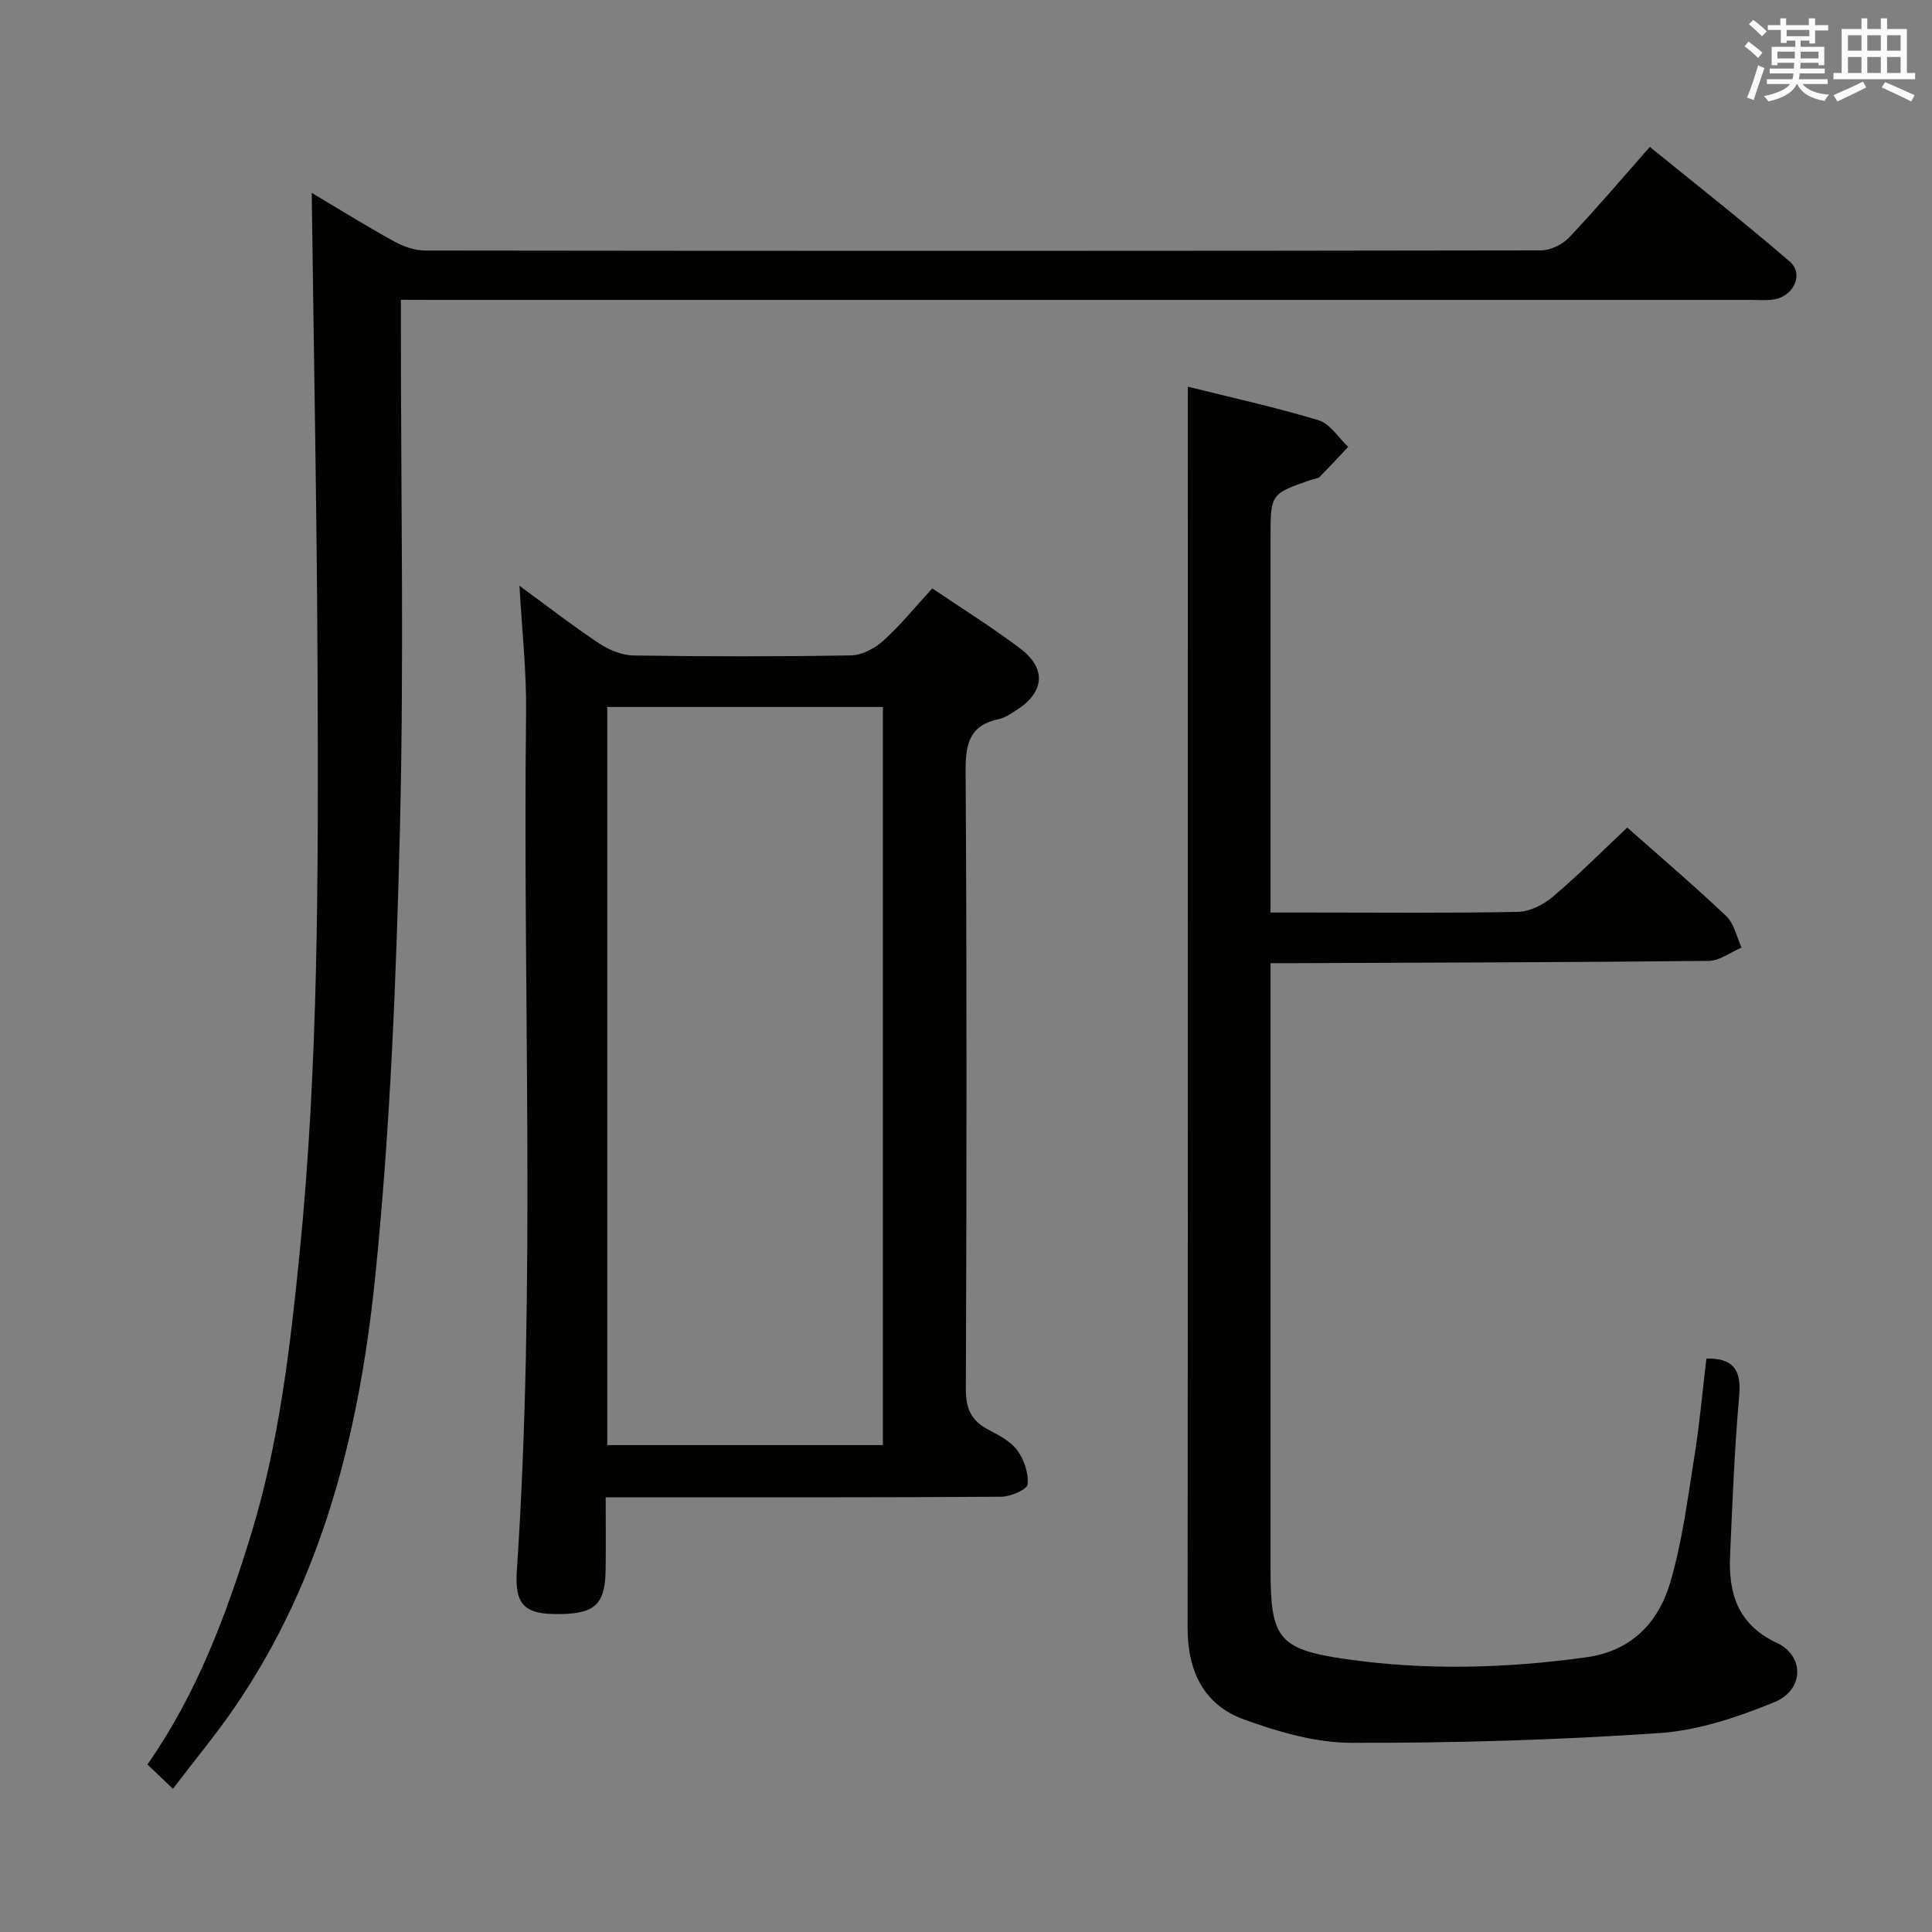 <svg enable-background="new 0 0 400 400" viewBox="0 0 400 400" xmlns="http://www.w3.org/2000/svg"><rect x="0" y="0" width="400" height="400" fill="#808080" stroke="none"/><g fill="#010100"><path d="m245.93 80.06c8.76 2.19 18.01 4.21 27.05 6.94 2.39.72 4.12 3.62 6.15 5.51-1.94 2.07-3.85 4.17-5.86 6.17-.42.42-1.23.46-1.86.68-8.36 2.89-8.36 2.89-8.36 12.05v71.49 6.03h8.24c14.33 0 28.66.15 42.99-.14 2.45-.05 5.27-1.48 7.21-3.12 5.31-4.5 10.23-9.45 15.42-14.33 6.62 5.87 13.73 11.91 20.48 18.32 1.65 1.56 2.16 4.31 3.19 6.52-2.27.96-4.53 2.74-6.81 2.76-28.32.3-56.65.35-84.97.47-1.78.01-3.57 0-5.75 0v6.59 118.98c0 14.02 1.57 16.46 15.2 18.46 16.69 2.45 33.47 2 50.2-.32 9.27-1.29 14.84-7.12 17.29-15.28 2.55-8.52 3.65-17.5 5.07-26.32 1.08-6.71 1.67-13.5 2.48-20.24 5.29-.13 7.28 2.09 6.8 7.54-.97 11.09-1.42 22.23-1.9 33.36-.34 7.81 1.67 14.21 9.67 17.95 5.79 2.7 5.68 9.76-.5 12.29-7.58 3.1-15.75 5.85-23.83 6.4-21.23 1.44-42.54 2.07-63.81 2.01-7.41-.02-15.08-2.27-22.15-4.83-8.4-3.03-11.7-10.09-11.69-19 .07-75.32.04-150.64.04-225.96.01-10.14.01-20.26.01-30.98z"/><path d="m83 62.07v6.17c0 34.33.65 68.67-.19 102.97-.76 31.06-1.98 62.19-5.12 93.08-3.21 31.52-10.68 62.23-29.02 89.07-3.93 5.75-8.4 11.12-12.87 16.99-1.92-1.83-3.44-3.28-5.28-5.03 10.19-14.56 16.3-30.85 21.42-47.52 5.83-18.99 8.12-38.62 10.09-58.31 3.93-39.32 3.87-78.77 3.73-118.21-.12-33.62-.79-67.24-1.22-101.35 5.75 3.42 11.31 6.88 17.04 10.04 1.93 1.06 4.29 1.9 6.46 1.9 76.98.1 153.96.1 230.95-.03 1.98 0 4.47-1.19 5.86-2.65 5.6-5.91 10.87-12.13 16.73-18.78 9.8 7.97 19.56 15.64 28.96 23.73 2.92 2.51.94 7.05-3.06 7.81-1.61.31-3.32.14-4.99.14-90.98 0-181.96 0-272.94 0-1.97-.02-3.94-.02-6.55-.02z"/><path d="m107.55 121.28c5.52 4.03 10.87 8.19 16.49 11.93 2.06 1.37 4.76 2.47 7.19 2.5 14.99.23 29.99.24 44.98-.02 2.28-.04 4.94-1.47 6.7-3.06 3.54-3.21 6.58-6.97 10.1-10.81 6.24 4.23 12.45 8.08 18.25 12.47 5.49 4.16 4.97 9.08-.88 12.78-1.12.71-2.29 1.54-3.55 1.8-6.09 1.27-6.95 5.09-6.91 10.81.27 42.65.21 85.3.05 127.95-.02 4.02 1.14 6.52 4.61 8.34 2.19 1.15 4.65 2.41 6.05 4.31 1.41 1.92 2.36 4.76 2.12 7.05-.11 1.07-3.51 2.54-5.43 2.55-25.32.18-50.64.12-75.97.12-1.79 0-3.58 0-5.95 0 0 5.42.07 10.39-.02 15.34-.13 7.11-2.46 8.98-10.73 8.83-6.07-.11-8.11-2.11-7.65-8.88 3.97-59.23 1.21-118.52 1.92-177.78.1-8.58-.87-17.16-1.37-26.23zm75.24 25.09c-19.25 0-38.11 0-57.06 0v152.82h57.06c0-51.05 0-101.7 0-152.82z"/></g><path d="m361.2 9.6.8-1c.9.7 1.9 1.4 2.9 2.3l-.9 1.1c-1-1-2-1.8-2.8-2.4zm.5 10.6c.9-2.1 1.6-4.3 2.3-6.7.4.2.8.4 1.3.6-.7 2.1-1.5 4.3-2.2 6.6zm.4-15.2.9-.9c1 .8 2 1.6 2.8 2.4l-1 1c-.9-.9-1.8-1.7-2.7-2.5zm12.5-1.2h1.2v1.4h2.7v1.1h-2.7v2.7h-1.2v-.6h-1.8v1.3h4.9v3.8h-1.2v-.5h-3.7c0 .4-.1.9-.1 1.2h5.1v1h-5.2c0 .5-.1.9-.2 1.2h6v1h-5.2c1.1 1.3 2.9 2 5.5 2.2-.4.4-.7.8-.9 1.3-2.9-.5-4.8-1.6-5.7-3.5h-.1c-.8 1.7-2.7 2.9-5.9 3.6-.2-.4-.6-.8-.9-1.1 2.8-.6 4.6-1.4 5.4-2.5h-4.8v-1h5.3c.1-.3.2-.7.2-1.2h-4.9v-1h5c0-.4 0-.8.1-1.2h-3.5v.5h-1.2v-3.8h4.9v-1.3h-1.8v.5h-1.2v-2.7h-2.7v-1h2.6v-1.4h1.2v1.4h4.7v-1.4zm-6.6 8.3h3.6c0-.4 0-.9 0-1.4h-3.6zm1.9-4.6h4.7v-1.3h-4.7zm6.6 3.2h-3.7v1.4h3.7z" fill="#fbfafc"/><path d="m385.3 3.8h1.3v2.2h2.8v-2.2h1.3v2.2h4.1v9.1h1.7v1.3h-16.9v-1.3h1.7v-9.1h4.1v-2.2zm.4 13.1.7 1.2c-1.8.9-3.8 1.9-6 2.9-.2-.4-.5-.8-.8-1.3 2.3-1 4.3-1.9 6.1-2.8zm-3.1-6.4h2.8v-3.2h-2.8zm0 4.6h2.8v-3.3h-2.8zm4-4.6h2.8v-3.2h-2.8zm0 4.6h2.8v-3.3h-2.8zm3.7 1.9c2.1.9 4.1 1.8 6.1 2.7l-.7 1.3c-2.2-1.1-4.2-2-6.1-2.9zm3.2-9.7h-2.8v3.2h2.8zm-2.8 7.8h2.8v-3.3h-2.8z" fill="#fbfafc"/></svg>